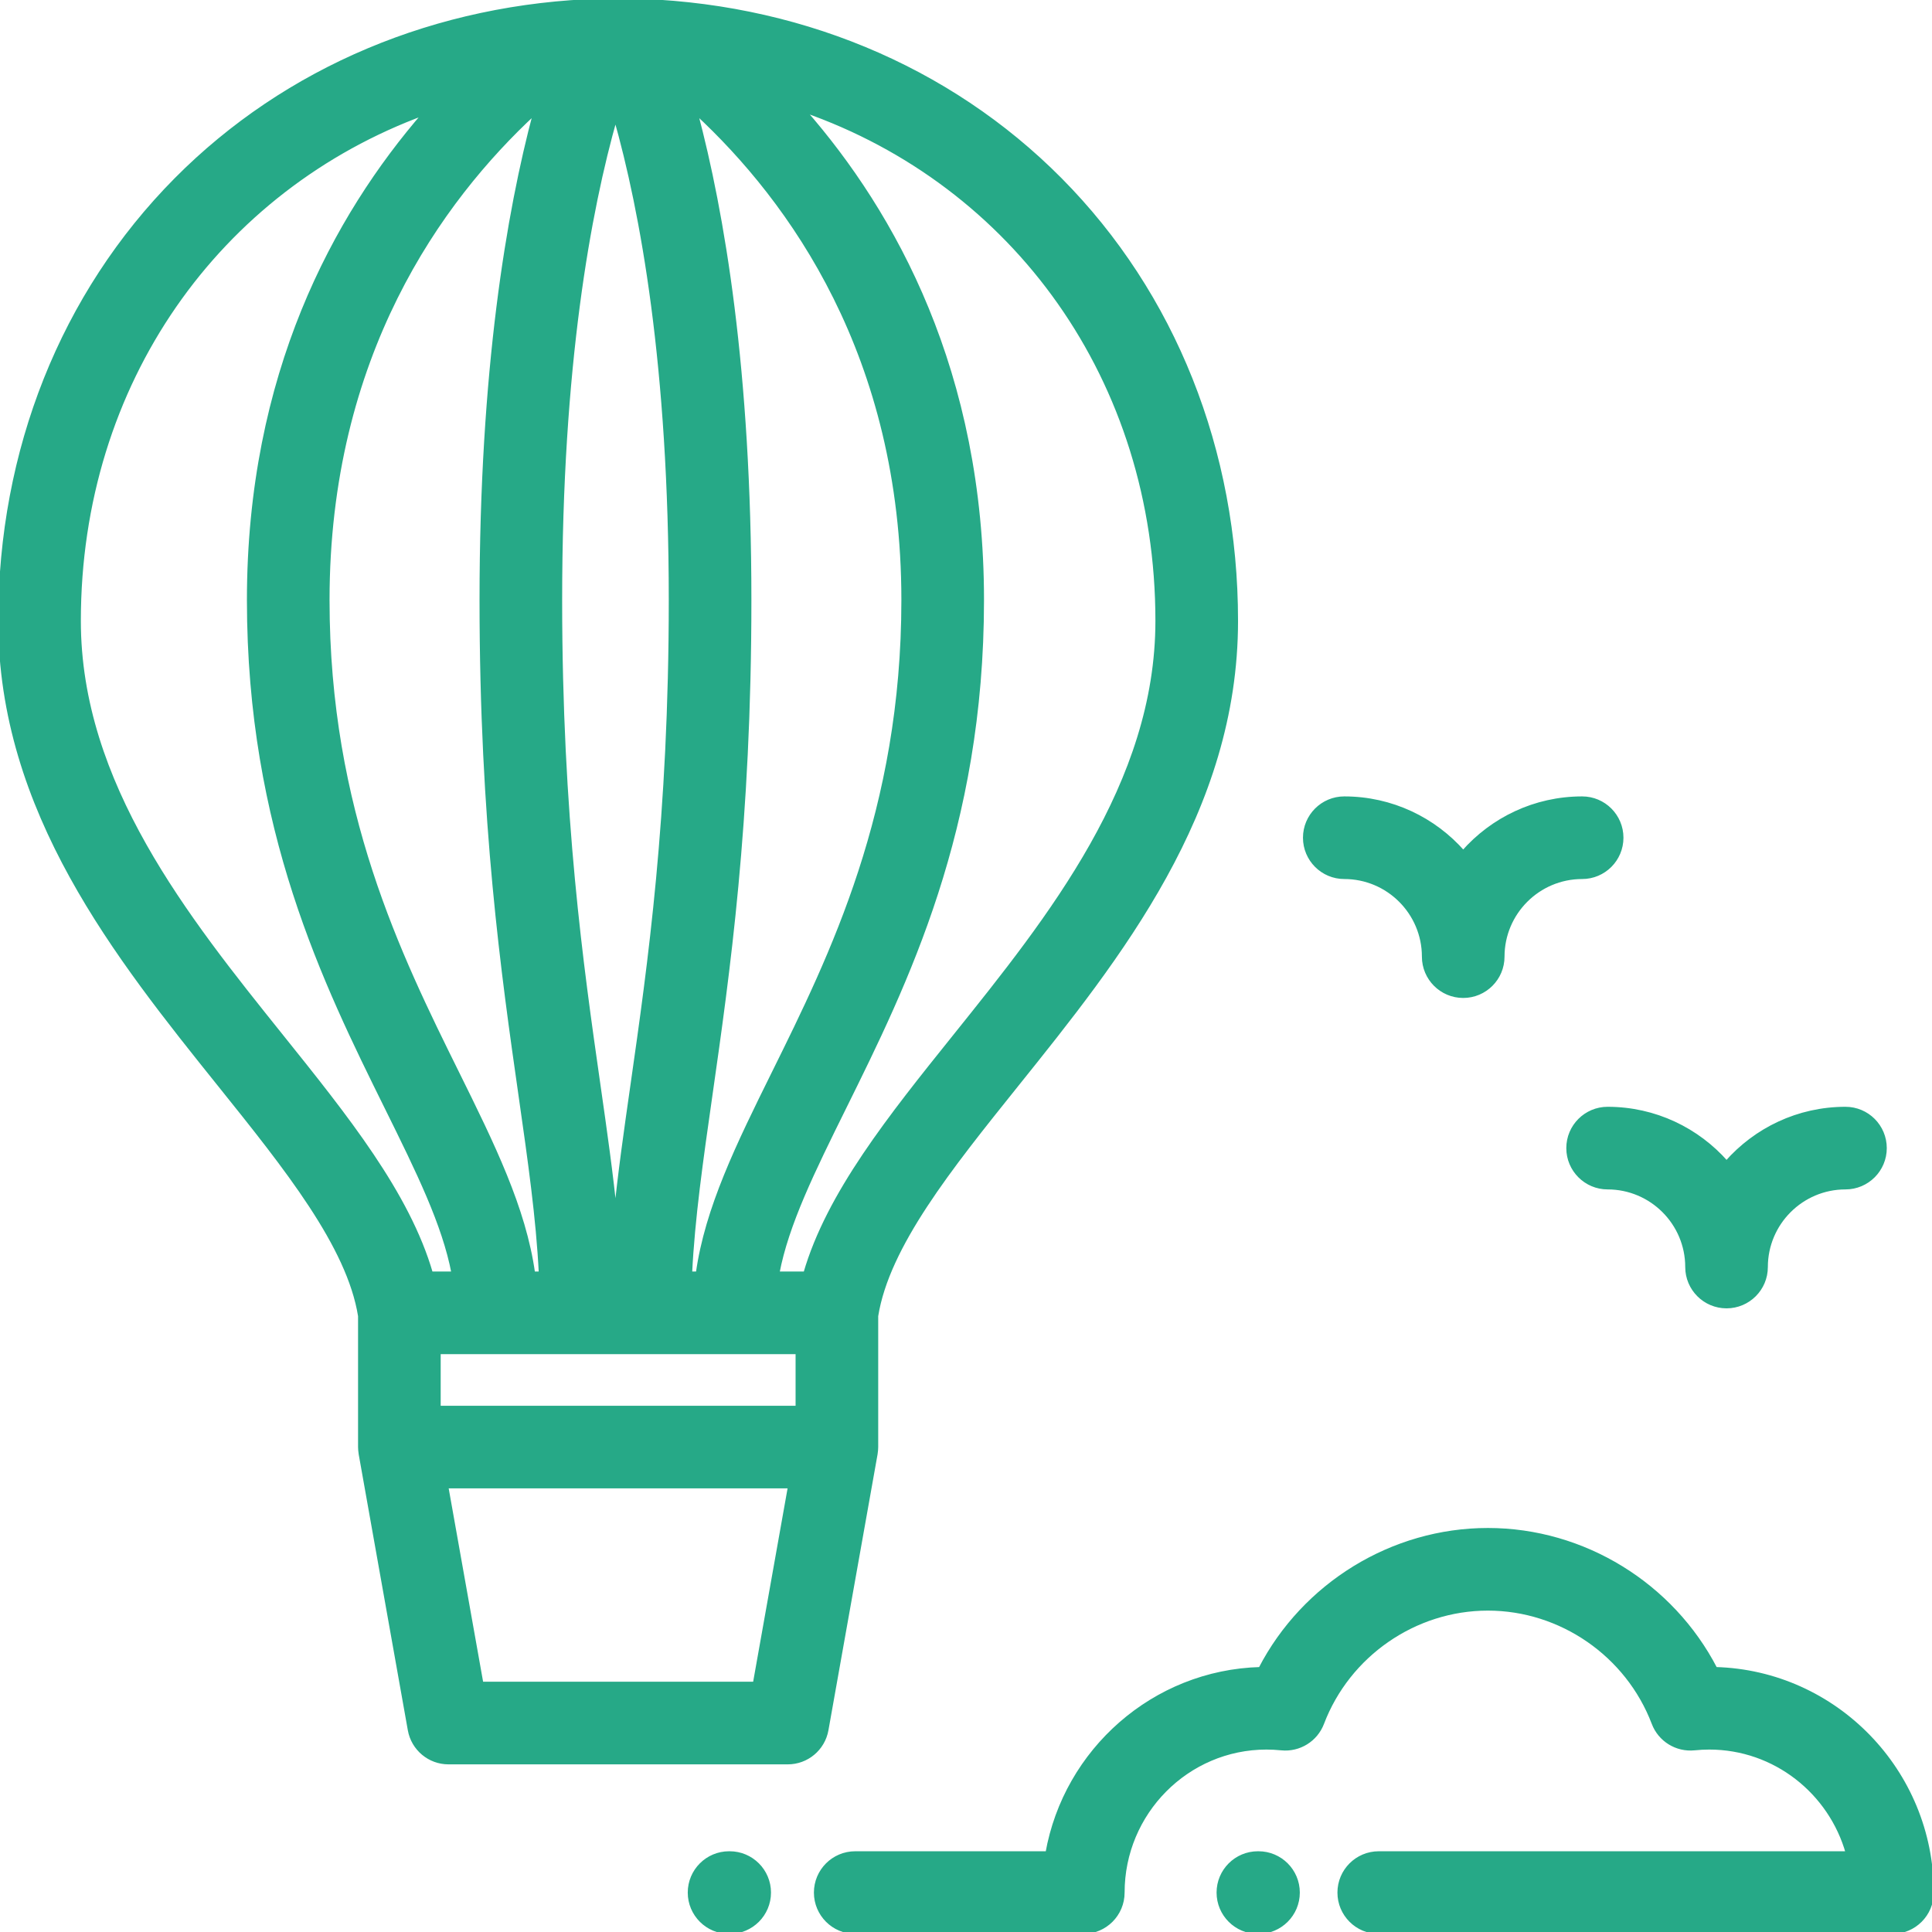 <!DOCTYPE svg PUBLIC "-//W3C//DTD SVG 1.1//EN" "http://www.w3.org/Graphics/SVG/1.1/DTD/svg11.dtd">
<!-- Uploaded to: SVG Repo, www.svgrepo.com, Transformed by: SVG Repo Mixer Tools -->
<svg fill="#26a987" height="800px" width="800px" version="1.1" id="Layer_1" xmlns="http://www.w3.org/2000/svg" xmlns:xlink="http://www.w3.org/1999/xlink" viewBox="0 0 512 512" xml:space="preserve" stroke="#26a987">
<g id="SVGRepo_bgCarrier" stroke-width="0"/>
<g id="SVGRepo_tracerCarrier" stroke-linecap="round" stroke-linejoin="round"/>
<g id="SVGRepo_iconCarrier"> <g> <g> <path d="M280.994,47.602C251.296,17.653,210.55,0.82,166.121,0.092c-2.229-0.138-4.461-0.12-6.689,0.047 c-43.623,1.21-83.568,17.98-112.802,47.463c-30.05,30.305-46.6,71.834-46.6,116.935c0,50.497,30.95,89.069,58.256,123.101 c17.559,21.884,34.146,42.566,37.103,61.123v34.729c0,0.128,0.015,0.252,0.019,0.378c0.005,0.16,0.01,0.32,0.024,0.481 c0.019,0.233,0.05,0.463,0.085,0.691c0.014,0.094,0.018,0.188,0.034,0.282l13.02,73.136c0.888,4.985,5.223,8.616,10.286,8.616 h89.907c5.064,0,9.399-3.632,10.286-8.616l13.021-73.136c0.017-0.094,0.02-0.188,0.034-0.282c0.034-0.229,0.065-0.458,0.085-0.691 c0.014-0.161,0.019-0.321,0.024-0.481c0.004-0.126,0.019-0.251,0.019-0.378v-34.729c2.957-18.557,19.544-39.238,37.103-61.123 c27.306-34.032,58.256-72.604,58.256-123.101C327.593,119.436,311.043,77.908,280.994,47.602z M184.403,29.781 c0.038,0.034,0.075,0.066,0.112,0.099c25.026,23.174,54.859,64.389,54.859,129.142c0,55.812-19.027,94.296-34.316,125.219 c-9.439,19.091-17.768,35.989-20.159,53.228h-1.979c0.718-14.584,2.905-29.891,5.367-47.118 c4.608-32.226,10.34-72.331,10.34-131.328C198.627,98.119,191.47,56.264,184.403,29.781z M163.104,31.13 c7.038,24.74,14.627,65.818,14.627,127.894c0,57.511-5.617,96.801-10.13,128.371c-1.775,12.415-3.412,23.872-4.497,34.933 c-1.085-11.061-2.722-22.516-4.497-34.933c-4.514-31.57-10.13-70.86-10.13-128.371C148.477,96.946,156.065,55.869,163.104,31.13z M141.693,29.88c0.037-0.034,0.075-0.065,0.112-0.099c-7.067,26.481-14.224,68.336-14.224,129.242 c0,58.997,5.734,99.103,10.34,131.328c2.464,17.228,4.649,32.534,5.367,47.118h-1.979c-2.392-17.238-10.721-34.137-20.16-53.227 c-15.289-30.922-34.315-69.406-34.315-125.219C86.834,94.269,116.666,53.054,141.693,29.88z M74.586,274.561 c-25.151-31.346-53.659-66.873-53.659-110.023c0-63.167,37.018-114.544,91.641-134.555c-23.78,27.424-46.63,69.309-46.63,129.041 c0,60.695,20.227,101.607,36.48,134.48c8.348,16.884,15.28,30.93,17.738,43.967h-5.925 C108.112,316.346,91.766,295.973,74.586,274.561z M200.013,446.178H127.61l-9.301-52.24h91.004L200.013,446.178z M211.338,373.042 h-95.053v-14.676h95.053V373.042z M253.038,274.561c-17.181,21.412-33.526,41.786-39.645,62.909h-7.341 c2.456-13.036,9.39-27.082,17.738-43.967c16.253-32.872,36.481-73.785,36.481-134.48c0-60.264-23.259-102.363-47.266-129.772 c55.743,19.468,93.69,71.333,93.69,135.287C306.696,207.687,278.188,243.216,253.038,274.561z"/> </g> </g> <g> <g> <path d="M454.621,442.279c-11.538-22.313-34.905-36.848-60.318-36.848c-25.413,0-48.779,14.535-60.317,36.848 c-28.247,0.784-51.599,21.623-56.431,48.826h-50.911c-5.77,0-10.448,4.678-10.448,10.448c0,5.77,4.678,10.448,10.448,10.448 h60.442c5.77,0,10.448-4.678,10.448-10.448c0-21.174,17.091-38.401,38.1-38.401c1.258,0,2.588,0.07,3.953,0.208 c4.695,0.473,9.134-2.266,10.814-6.681c6.905-18.154,24.549-30.351,43.903-30.351c19.356,0,36.999,12.197,43.903,30.351 c1.68,4.416,6.111,7.15,10.814,6.681c1.365-0.138,2.694-0.208,3.95-0.208c17.418,0,32.144,11.84,36.67,27.953H365.383 c-5.77,0-10.448,4.678-10.448,10.448c0,5.77,4.678,10.448,10.448,10.448h136.138c5.77,0,10.448-4.678,10.448-10.448 C511.969,469.411,486.394,443.161,454.621,442.279z"/> </g> </g> <g> <g> <path d="M333.517,491.104h-0.163c-5.77,0-10.448,4.678-10.448,10.448c0,5.77,4.678,10.448,10.448,10.448h0.163 c5.77,0,10.448-4.678,10.448-10.448C343.965,495.782,339.287,491.104,333.517,491.104z"/> </g> </g> <g> <g> <path d="M193.373,491.104h-0.163c-5.77,0-10.448,4.678-10.448,10.448c0,5.77,4.678,10.448,10.448,10.448h0.163 c5.77,0,10.448-4.678,10.448-10.448C203.821,495.782,199.143,491.104,193.373,491.104z"/> </g> </g> <g> <g> <path d="M419.283,211.556c-12.549,0-23.82,5.544-31.517,14.302c-7.697-8.759-18.968-14.302-31.517-14.302 c-5.77,0-10.448,4.678-10.448,10.448c0,5.77,4.678,10.448,10.448,10.448c11.618,0,21.069,9.451,21.069,21.069 c0,5.77,4.678,10.448,10.448,10.448c5.77,0,10.448-4.678,10.448-10.448c0-11.618,9.451-21.069,21.069-21.069 c5.77,0,10.448-4.678,10.448-10.448C429.731,216.234,425.054,211.556,419.283,211.556z"/> </g> </g> <g> <g> <path d="M489.069,293.812c-12.549,0-23.82,5.544-31.517,14.302c-7.697-8.758-18.968-14.302-31.517-14.302 c-5.77,0-10.448,4.678-10.448,10.448c0,5.77,4.678,10.448,10.448,10.448c11.618,0,21.069,9.451,21.069,21.069 c0,5.77,4.678,10.448,10.448,10.448c5.77,0,10.448-4.678,10.448-10.448c0-11.618,9.451-21.069,21.069-21.069 c5.77,0,10.448-4.678,10.448-10.448C499.517,298.49,494.84,293.812,489.069,293.812z"/> </g> </g> </g>
</svg>